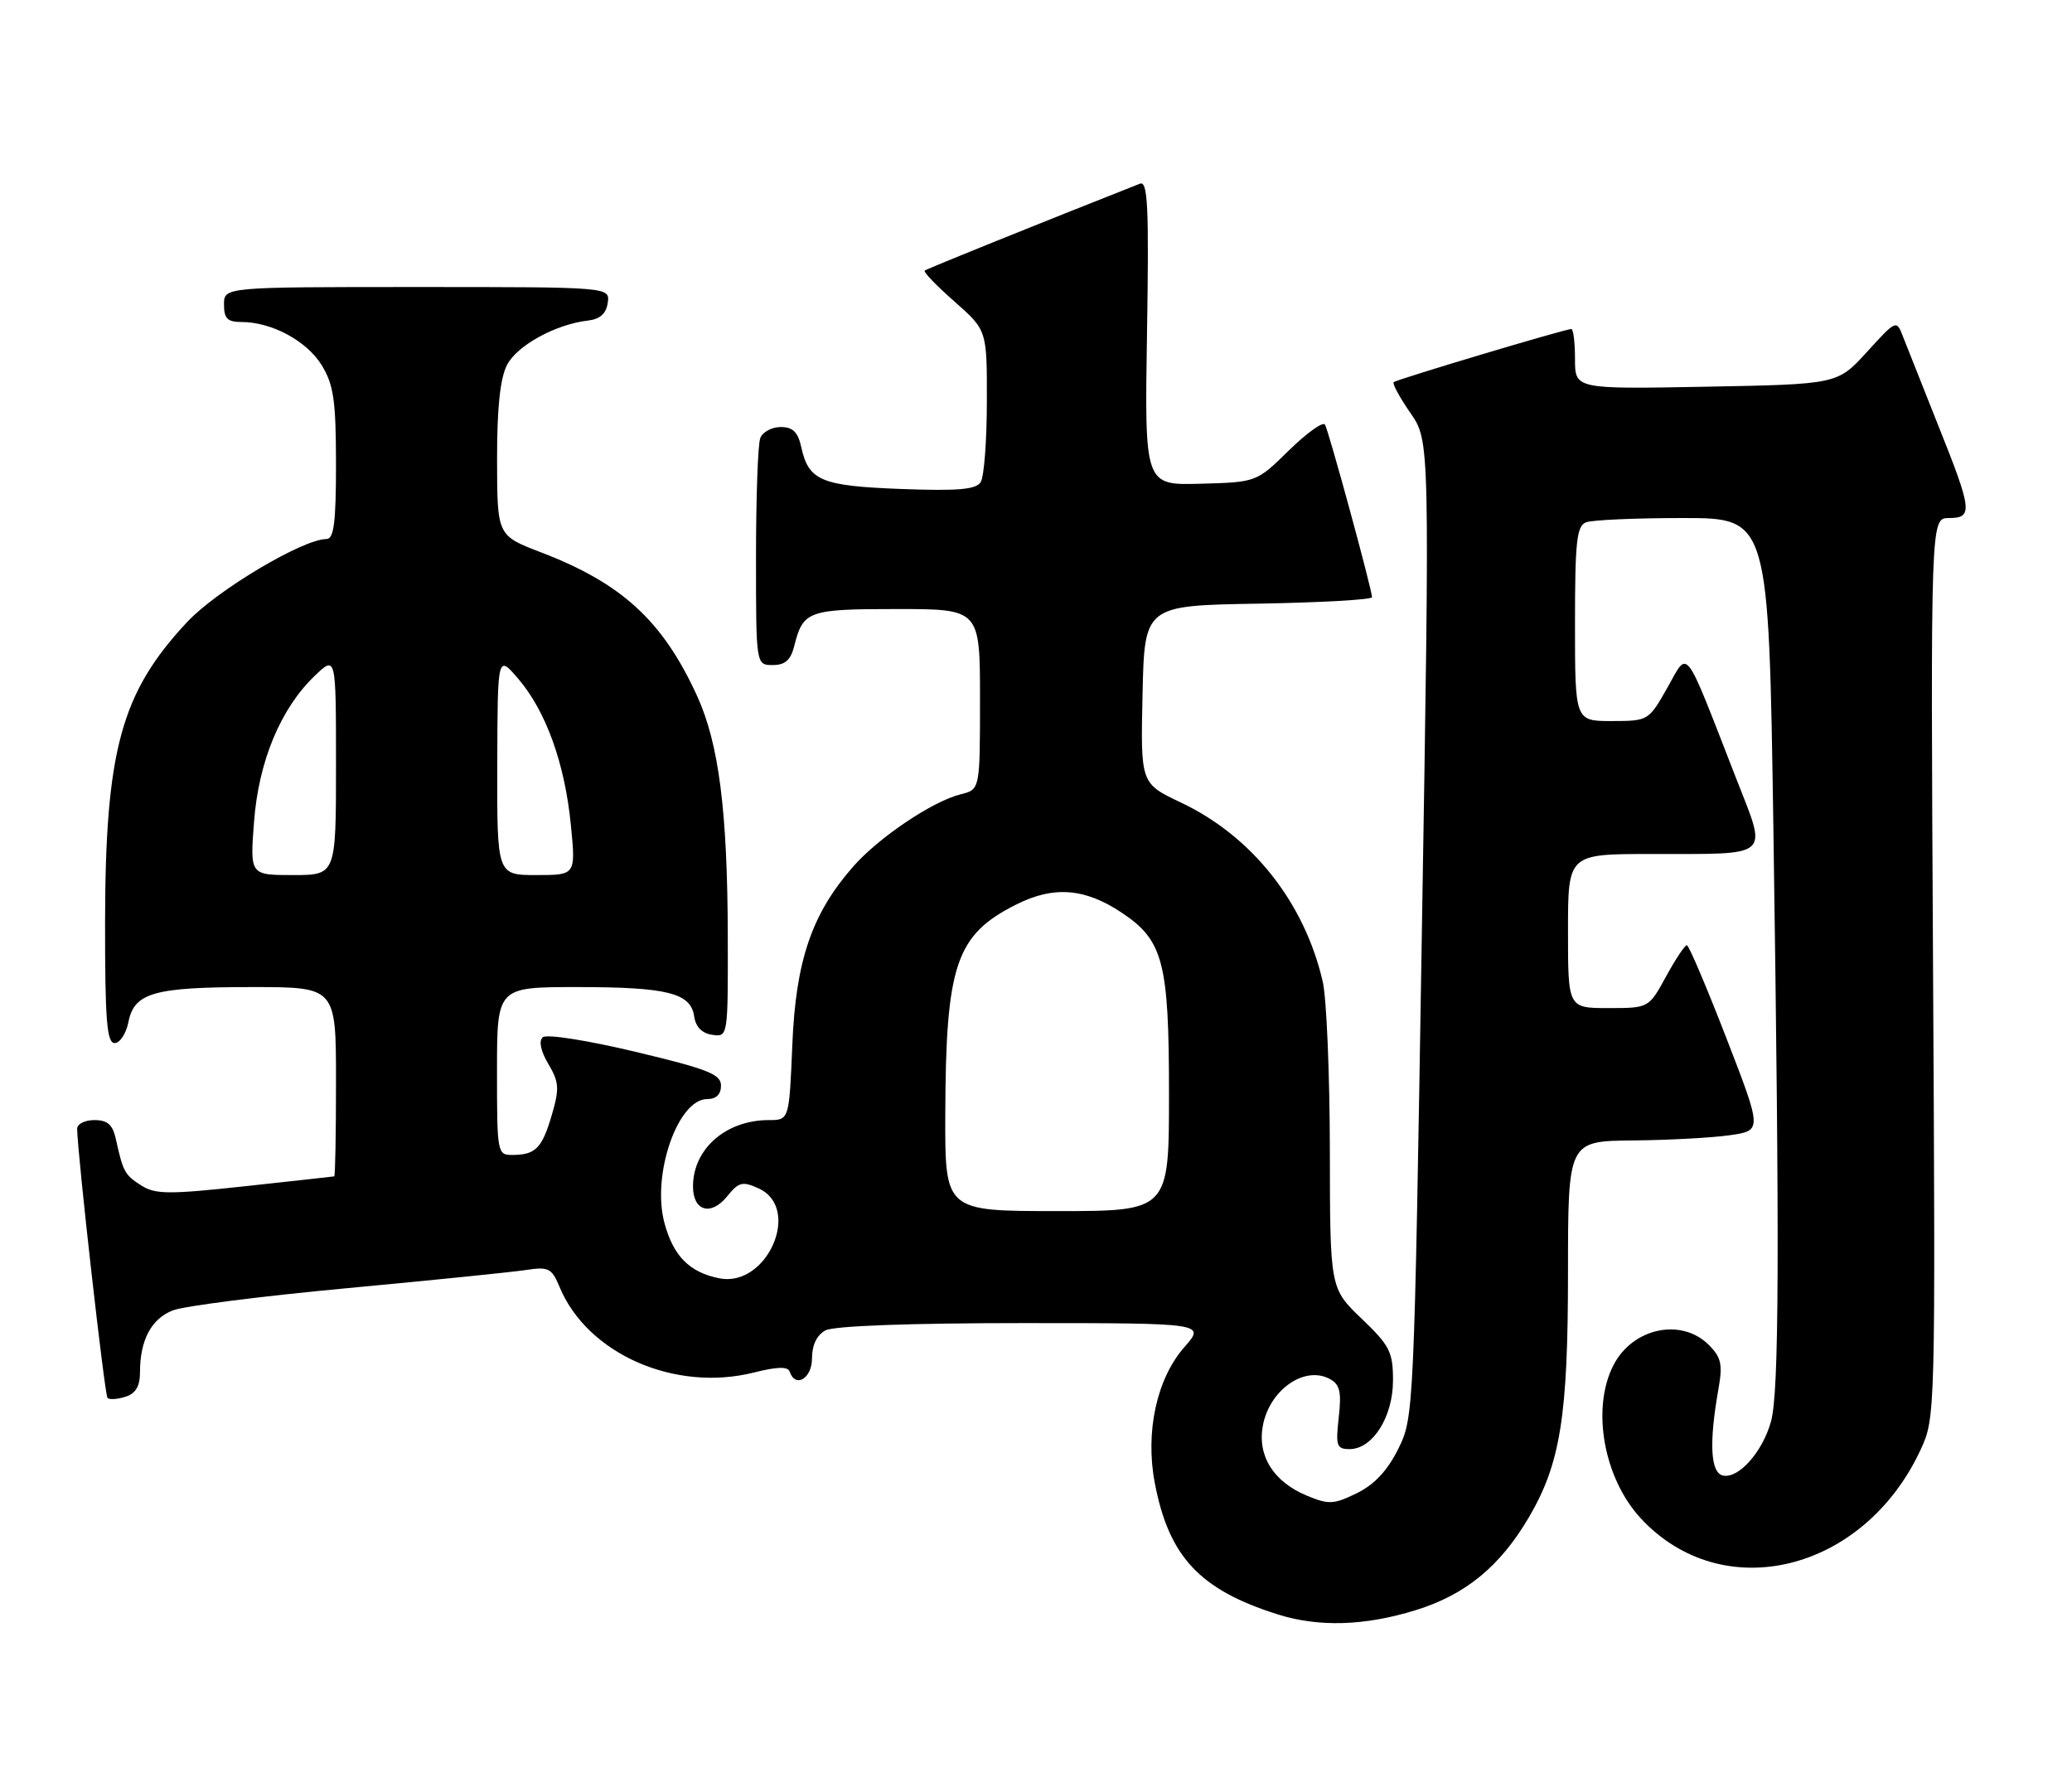<?xml version="1.0" encoding="UTF-8" standalone="no"?>
<!DOCTYPE svg PUBLIC "-//W3C//DTD SVG 1.1//EN" "http://www.w3.org/Graphics/SVG/1.1/DTD/svg11.dtd" >
<svg xmlns="http://www.w3.org/2000/svg" xmlns:xlink="http://www.w3.org/1999/xlink" version="1.1" viewBox="0 0 296 256">
 <g >
 <path fill="currentColor"
d=" M 202.23 230.01 C 209.36 227.81 214.30 223.75 218.42 216.73 C 222.92 209.05 224.00 202.27 224.00 181.79 C 224.00 163.00 224.00 163.00 233.25 162.91 C 238.34 162.86 244.58 162.53 247.12 162.16 C 251.74 161.50 251.74 161.50 246.62 148.27 C 243.80 141.00 241.27 135.04 240.98 135.02 C 240.69 135.01 239.35 137.03 238.00 139.50 C 235.54 144.00 235.54 144.00 229.77 144.00 C 224.00 144.00 224.00 144.00 224.00 133.00 C 224.00 122.00 224.00 122.00 235.75 121.99 C 253.35 121.97 252.51 122.71 248.01 111.16 C 240.43 91.72 241.27 92.82 238.19 98.25 C 235.52 102.96 235.47 102.99 230.25 103.00 C 225.00 103.00 225.00 103.00 225.00 89.11 C 225.00 77.36 225.24 75.12 226.58 74.61 C 227.45 74.27 233.68 74.00 240.42 74.00 C 252.67 74.00 252.67 74.00 253.34 118.25 C 254.24 178.78 254.16 198.88 253.00 203.05 C 251.80 207.39 248.40 211.23 246.16 210.78 C 244.35 210.43 244.12 206.13 245.50 198.37 C 246.11 194.90 245.89 193.89 244.12 192.12 C 240.21 188.21 233.26 189.67 230.51 194.98 C 227.31 201.16 229.08 211.13 234.38 216.87 C 246.07 229.52 266.29 224.56 274.39 207.05 C 276.48 202.55 276.50 201.84 276.15 138.25 C 275.80 74.00 275.80 74.00 278.40 74.00 C 281.88 74.00 281.76 72.93 276.89 60.77 C 274.64 55.12 272.37 49.41 271.85 48.07 C 270.92 45.66 270.90 45.67 266.71 50.27 C 262.50 54.89 262.50 54.89 243.75 55.24 C 225.00 55.59 225.00 55.59 225.00 51.29 C 225.00 48.93 224.76 47.00 224.48 47.00 C 223.58 47.00 199.52 54.20 199.10 54.59 C 198.88 54.80 199.95 56.77 201.48 58.98 C 204.27 62.99 204.27 62.99 203.13 132.72 C 202.01 201.90 201.98 202.48 199.75 206.97 C 198.21 210.07 196.34 212.07 193.83 213.30 C 190.51 214.92 189.82 214.95 186.65 213.63 C 181.92 211.65 179.60 207.95 180.41 203.64 C 181.37 198.53 186.35 195.05 189.95 196.97 C 191.42 197.76 191.66 198.80 191.25 202.47 C 190.79 206.54 190.95 207.00 192.80 207.00 C 196.09 207.00 199.00 202.40 199.00 197.19 C 199.00 193.12 198.54 192.21 194.50 188.35 C 190.00 184.03 190.00 184.03 189.98 164.27 C 189.96 153.40 189.51 142.57 188.96 140.21 C 186.35 128.90 178.86 119.44 168.70 114.64 C 162.94 111.91 162.94 111.91 163.22 99.21 C 163.50 86.50 163.50 86.50 179.75 86.23 C 188.69 86.07 196.00 85.66 196.00 85.31 C 196.00 84.21 189.82 61.55 189.28 60.65 C 188.99 60.19 186.68 61.85 184.13 64.34 C 179.50 68.88 179.50 68.88 171.51 69.10 C 163.51 69.32 163.51 69.32 163.86 47.51 C 164.15 29.47 163.97 25.80 162.85 26.24 C 148.73 31.81 132.41 38.39 132.10 38.65 C 131.87 38.83 133.79 40.82 136.35 43.07 C 141.00 47.17 141.00 47.17 140.98 57.33 C 140.98 62.93 140.58 68.12 140.10 68.87 C 139.43 69.93 136.86 70.15 128.75 69.85 C 117.34 69.42 115.53 68.67 114.48 63.93 C 114.00 61.72 113.27 61.00 111.53 61.00 C 110.26 61.00 108.94 61.71 108.61 62.58 C 108.27 63.45 108.00 71.10 108.00 79.58 C 108.00 95.00 108.00 95.00 110.39 95.00 C 112.17 95.00 112.96 94.29 113.47 92.26 C 114.73 87.25 115.44 87.00 128.12 87.00 C 140.00 87.00 140.00 87.00 140.00 99.89 C 140.00 112.78 140.00 112.78 137.25 113.46 C 133.23 114.45 125.53 119.63 121.88 123.79 C 115.97 130.52 113.68 137.23 113.19 149.24 C 112.74 160.00 112.74 160.00 109.82 160.00 C 103.71 160.00 99.00 164.12 99.00 169.47 C 99.00 173.01 101.56 173.76 103.88 170.89 C 105.54 168.84 106.07 168.71 108.38 169.76 C 114.58 172.59 109.58 183.97 102.75 182.60 C 98.49 181.75 96.19 179.42 94.92 174.69 C 93.07 167.85 96.82 157.00 101.02 157.00 C 102.31 157.00 103.00 156.33 103.00 155.08 C 103.00 153.45 101.15 152.72 90.75 150.24 C 83.87 148.60 78.08 147.69 77.54 148.17 C 76.94 148.70 77.24 150.13 78.34 151.99 C 79.87 154.58 79.93 155.51 78.84 159.23 C 77.45 164.00 76.52 164.96 73.25 164.98 C 71.04 165.00 71.00 164.78 71.00 153.00 C 71.00 141.00 71.00 141.00 82.43 141.00 C 95.35 141.00 98.70 141.84 99.17 145.20 C 99.39 146.70 100.29 147.61 101.75 147.82 C 103.99 148.14 104.00 148.11 103.97 133.82 C 103.93 115.85 102.70 106.21 99.57 99.38 C 94.68 88.69 88.84 83.32 77.26 78.89 C 71.03 76.50 71.03 76.50 71.01 65.70 C 71.00 58.26 71.45 54.04 72.43 52.13 C 73.87 49.34 79.39 46.32 84.00 45.79 C 85.72 45.59 86.60 44.80 86.82 43.25 C 87.14 41.00 87.14 41.00 59.57 41.00 C 32.00 41.00 32.00 41.00 32.00 43.50 C 32.00 45.51 32.50 46.00 34.53 46.00 C 38.83 46.00 43.86 48.72 45.97 52.19 C 47.67 54.97 47.99 57.23 48.00 66.25 C 48.00 74.67 47.70 77.00 46.63 77.00 C 43.27 77.00 30.96 84.33 26.73 88.86 C 17.29 98.95 15.04 107.21 15.01 131.75 C 15.00 145.73 15.26 149.00 16.38 149.00 C 17.13 149.00 18.02 147.64 18.35 145.98 C 19.19 141.79 21.99 141.00 36.07 141.00 C 48.00 141.00 48.00 141.00 48.00 154.50 C 48.00 161.93 47.89 168.02 47.75 168.04 C 47.61 168.07 41.88 168.70 35.00 169.45 C 24.13 170.63 22.20 170.62 20.20 169.35 C 17.82 167.84 17.59 167.41 16.56 162.75 C 16.10 160.65 15.37 160.00 13.48 160.00 C 12.12 160.00 11.01 160.56 11.02 161.25 C 11.10 165.16 14.95 199.28 15.36 199.69 C 15.63 199.96 16.78 199.89 17.92 199.52 C 19.39 199.06 20.00 198.02 20.00 196.00 C 20.00 191.44 21.61 188.40 24.67 187.19 C 26.22 186.57 37.40 185.15 49.50 184.02 C 61.60 182.89 73.12 181.72 75.10 181.42 C 78.37 180.92 78.82 181.15 79.93 183.82 C 83.89 193.39 96.40 198.90 107.70 196.06 C 111.03 195.22 112.56 195.18 112.81 195.93 C 113.61 198.34 116.00 196.92 116.00 194.04 C 116.00 192.13 116.69 190.70 117.93 190.04 C 119.13 189.40 129.91 189.00 146.04 189.00 C 172.21 189.00 172.21 189.00 169.19 192.44 C 165.25 196.92 163.59 204.54 164.96 211.78 C 166.96 222.36 171.37 227.08 182.50 230.60 C 188.37 232.46 194.95 232.26 202.23 230.01 Z  M 135.04 159.25 C 135.11 137.77 136.54 133.54 145.21 129.19 C 150.54 126.51 155.01 126.87 160.27 130.39 C 166.18 134.33 167.00 137.47 167.00 156.25 C 167.00 173.00 167.00 173.00 151.00 173.00 C 135.00 173.00 135.00 173.00 135.04 159.25 Z  M 36.29 117.40 C 36.94 108.77 40.08 101.21 44.97 96.53 C 48.00 93.63 48.00 93.63 48.00 109.31 C 48.00 125.00 48.00 125.00 41.86 125.00 C 35.71 125.00 35.71 125.00 36.29 117.40 Z  M 71.04 109.25 C 71.08 93.50 71.08 93.50 74.05 96.98 C 78.00 101.60 80.69 109.07 81.55 117.83 C 82.26 125.00 82.26 125.00 76.63 125.00 C 71.00 125.00 71.00 125.00 71.04 109.25 Z "/>
</g>
</svg>